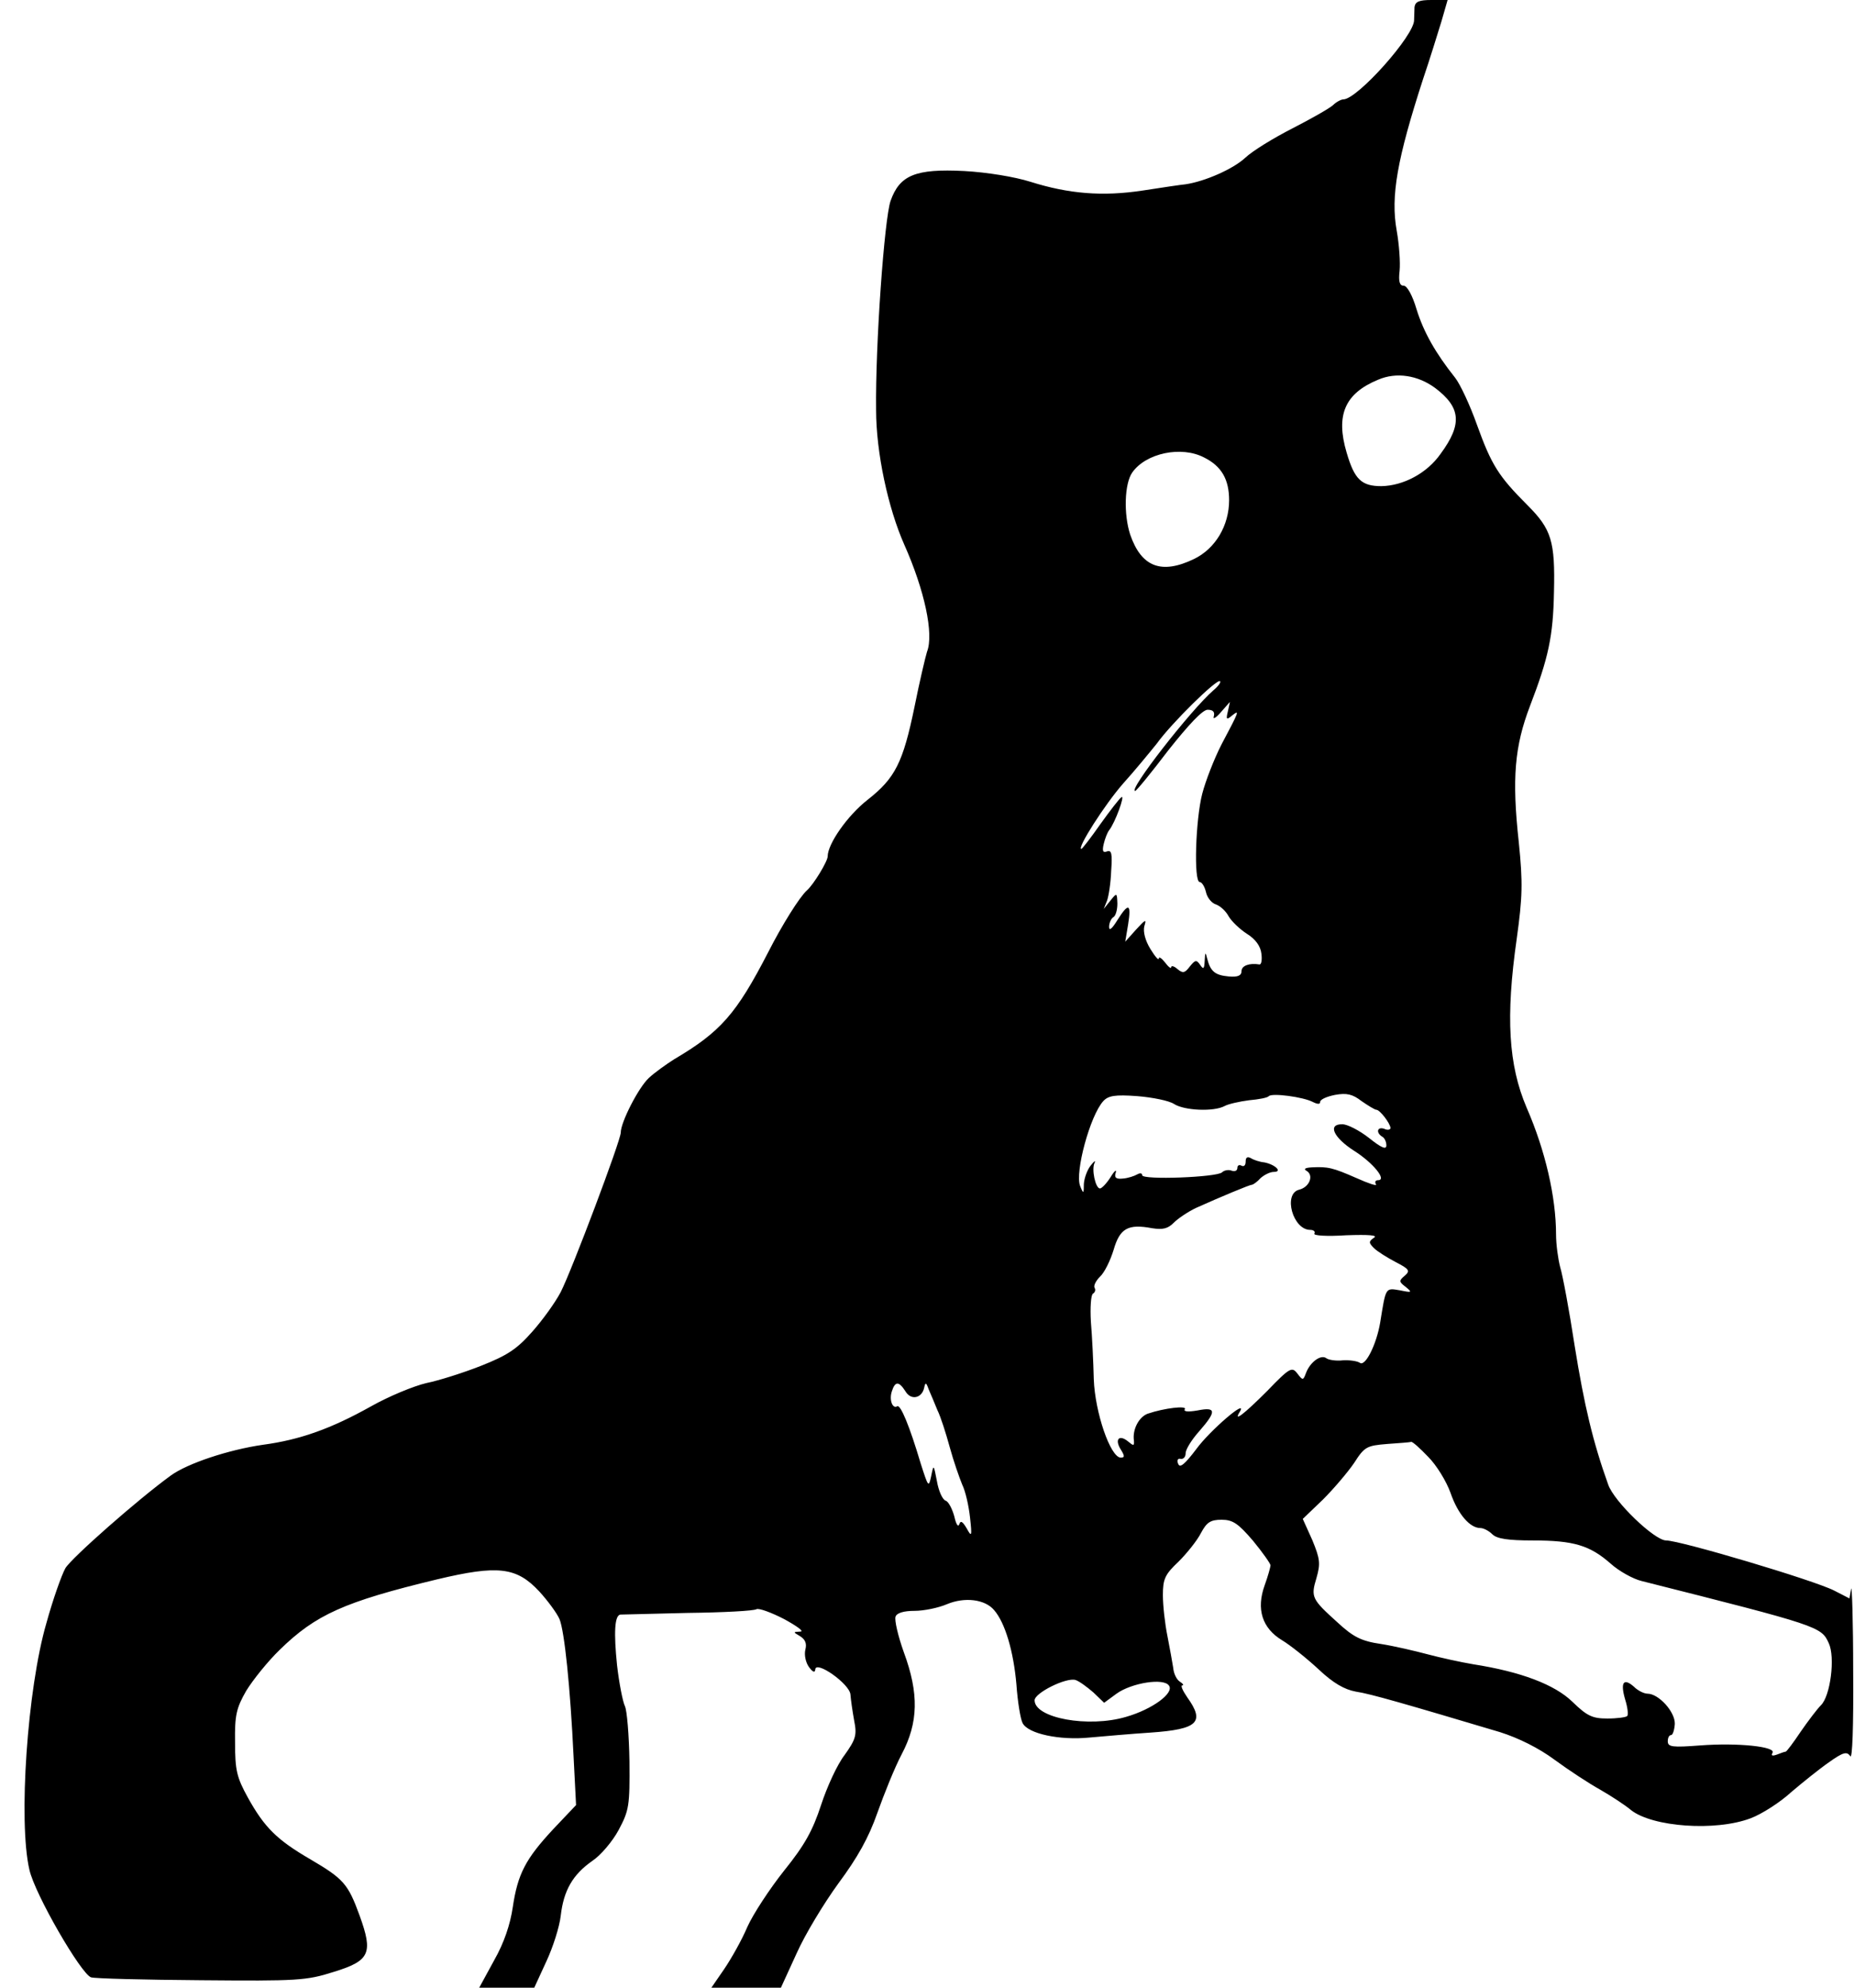 <?xml version="1.0" standalone="no"?>
<!DOCTYPE svg PUBLIC "-//W3C//DTD SVG 20010904//EN"
 "http://www.w3.org/TR/2001/REC-SVG-20010904/DTD/svg10.dtd">
<svg version="1.0" xmlns="http://www.w3.org/2000/svg"
 width="448pt" height="480pt" viewBox="0 0 448 480"
 preserveAspectRatio="xMidYMid meet">
<g transform="translate(0,480) scale(0.1,-0.1)"
fill="#000000" stroke="none">
<path d="M3418 4783 c0 -10 -1 -24 -1 -31 2 -36 -137 -192 -171 -192 -5 0 -17
-6 -25 -14 -9 -8 -53 -33 -98 -56 -45 -23 -96 -54 -114 -71 -29 -27 -97 -57
-144 -64 -11 -1 -58 -8 -103 -15 -98 -15 -180 -8 -272 21 -38 12 -105 23 -160
26 -118 6 -156 -10 -178 -72 -15 -43 -37 -348 -35 -505 0 -103 29 -237 68
-325 49 -110 72 -216 55 -259 -4 -13 -18 -72 -30 -132 -28 -136 -47 -173 -113
-225 -49 -38 -97 -107 -97 -137 0 -12 -34 -68 -50 -82 -18 -16 -61 -85 -94
-150 -77 -149 -115 -192 -227 -258 -19 -12 -47 -32 -61 -45 -25 -23 -68 -107
-68 -132 0 -19 -118 -332 -145 -385 -13 -25 -44 -68 -69 -96 -37 -42 -60 -57
-123 -82 -43 -17 -103 -36 -133 -42 -30 -7 -91 -32 -135 -57 -95 -53 -170 -80
-260 -92 -83 -12 -182 -45 -222 -74 -80 -58 -240 -199 -255 -224 -9 -16 -30
-75 -46 -133 -46 -158 -68 -479 -41 -595 13 -59 125 -252 149 -260 10 -3 129
-6 266 -7 232 -2 254 -1 320 20 88 27 96 45 63 136 -28 77 -39 89 -119 136
-81 47 -111 77 -151 149 -27 49 -31 66 -31 133 -1 66 3 83 27 125 16 26 52 71
81 99 87 85 156 116 380 170 147 35 192 30 247 -29 21 -23 43 -53 49 -67 12
-29 26 -164 34 -332 l6 -117 -55 -58 c-67 -72 -86 -108 -98 -189 -6 -41 -21
-86 -45 -128 l-36 -66 67 0 66 0 29 63 c16 34 32 84 35 111 7 61 29 99 76 132
20 13 49 47 64 75 25 47 27 58 26 166 -1 63 -6 123 -11 133 -5 10 -14 55 -19
99 -8 78 -6 120 8 122 3 0 76 2 162 4 87 1 161 5 167 9 6 3 36 -8 67 -24 31
-17 49 -30 39 -30 -18 -1 -18 -1 -1 -11 13 -8 17 -18 13 -33 -3 -13 1 -31 9
-42 9 -12 14 -14 15 -6 0 24 83 -34 85 -60 1 -13 5 -41 9 -63 7 -35 4 -45 -23
-83 -18 -23 -43 -78 -57 -121 -20 -61 -39 -96 -89 -158 -35 -44 -75 -105 -89
-136 -13 -31 -39 -77 -56 -102 l-31 -45 84 0 84 0 38 83 c20 45 66 121 101
169 46 62 73 110 94 170 16 45 42 110 59 142 40 76 42 146 5 246 -14 39 -23
78 -20 86 3 9 20 14 46 14 22 0 57 7 78 16 43 18 92 12 114 -14 27 -31 47
-100 54 -179 3 -43 10 -85 15 -94 13 -26 90 -42 161 -35 35 3 101 9 148 12
115 8 132 25 89 85 -11 16 -17 29 -12 29 4 0 2 4 -6 9 -8 5 -15 20 -16 33 -2
12 -8 47 -14 77 -6 29 -11 74 -11 99 0 39 5 50 38 81 20 20 45 51 54 69 14 26
23 32 50 32 27 0 40 -9 76 -51 23 -28 42 -55 42 -59 0 -4 -6 -26 -14 -48 -21
-58 -6 -104 42 -133 20 -12 60 -44 88 -70 36 -34 63 -49 90 -54 35 -5 124 -31
349 -98 44 -14 93 -38 132 -67 34 -25 83 -57 110 -72 26 -15 60 -37 74 -49 52
-41 204 -52 289 -20 27 10 72 39 98 63 27 23 68 56 91 72 35 25 44 27 52 15 5
-8 8 70 7 206 0 121 -3 210 -5 198 l-4 -23 -37 19 c-49 25 -372 121 -406 121
-28 0 -126 94 -140 135 -37 103 -58 192 -81 335 -13 85 -29 171 -35 190 -5 19
-10 55 -10 79 0 90 -26 203 -71 306 -44 103 -51 219 -24 408 14 101 15 135 5
233 -17 155 -10 232 27 329 45 117 56 169 58 275 3 123 -6 152 -64 210 -70 70
-87 97 -122 194 -17 48 -41 99 -53 114 -47 59 -76 110 -93 165 -10 34 -23 57
-31 57 -10 0 -13 10 -10 36 2 20 -1 63 -7 97 -15 83 1 173 64 367 16 47 35
109 44 138 l15 52 -39 0 c-30 0 -39 -4 -41 -17z m50 -920 c62 -47 66 -87 13
-159 -33 -47 -90 -77 -143 -78 -48 0 -65 16 -84 81 -27 91 -4 143 76 176 44
19 96 11 138 -20z m-558 -168 c42 -21 60 -53 60 -103 0 -61 -33 -117 -85 -142
-79 -38 -127 -19 -154 59 -16 49 -14 123 5 150 33 47 119 65 174 36z m22 -562
c-56 -49 -207 -243 -189 -243 3 0 39 44 80 98 50 63 83 98 95 98 13 0 18 -5
15 -16 -3 -8 5 -4 17 10 l22 25 -5 -23 c-5 -20 -3 -21 10 -10 19 15 18 12 -25
-69 -18 -35 -39 -89 -47 -120 -16 -62 -21 -213 -6 -213 5 0 12 -11 15 -24 3
-14 14 -27 24 -30 11 -4 24 -16 31 -29 7 -12 27 -31 44 -42 21 -13 33 -30 35
-48 2 -15 0 -27 -5 -26 -24 4 -43 -3 -43 -16 0 -11 -9 -15 -31 -13 -33 3 -44
12 -52 43 -4 17 -5 16 -6 -5 -1 -20 -3 -22 -11 -10 -9 13 -12 12 -25 -4 -12
-16 -17 -17 -30 -6 -8 7 -15 9 -15 4 0 -4 -7 1 -15 12 -8 10 -15 15 -15 9 0
-5 -9 5 -20 23 -13 21 -18 42 -15 55 6 19 3 17 -20 -8 l-26 -29 7 42 c8 50 1
53 -26 10 -13 -21 -20 -27 -20 -16 0 9 5 20 10 23 6 3 10 18 10 33 -1 26 -1
27 -17 7 l-16 -20 8 20 c4 11 9 43 10 72 3 41 1 51 -10 47 -10 -4 -12 1 -8 18
3 13 9 28 13 33 15 19 39 86 30 80 -5 -3 -28 -33 -51 -65 -23 -33 -44 -60 -46
-60 -12 0 57 108 101 158 28 31 64 75 81 96 35 49 146 158 153 151 3 -2 -4
-12 -16 -22z m-95 -999 c25 -16 96 -19 122 -5 9 5 36 11 59 14 23 2 45 6 48
10 8 8 83 -2 106 -14 12 -6 18 -6 18 0 0 6 16 13 36 17 28 5 42 2 64 -15 16
-11 32 -21 36 -21 8 0 33 -32 34 -44 0 -4 -7 -6 -15 -2 -17 6 -21 -9 -5 -19 6
-3 10 -13 10 -21 0 -11 -12 -6 -42 18 -23 18 -52 33 -64 33 -37 1 -22 -32 28
-64 46 -29 80 -71 58 -71 -6 0 -9 -4 -5 -10 3 -5 -18 2 -47 15 -57 25 -69 28
-108 26 -17 -1 -21 -4 -12 -9 17 -11 6 -39 -19 -45 -39 -10 -15 -97 27 -97 8
0 13 -4 10 -9 -3 -5 31 -7 77 -4 56 2 77 0 67 -6 -13 -9 -13 -12 0 -25 8 -8
32 -23 53 -34 33 -17 35 -21 21 -33 -14 -12 -14 -14 3 -27 16 -13 15 -14 -14
-8 -36 6 -34 8 -48 -78 -9 -53 -36 -107 -49 -97 -6 4 -24 7 -41 6 -16 -2 -35
1 -40 5 -13 10 -39 -9 -49 -35 -7 -19 -8 -19 -21 -2 -13 17 -18 15 -73 -42
-56 -56 -83 -77 -66 -50 20 34 -73 -46 -105 -90 -28 -37 -40 -47 -44 -36 -4 8
-1 14 6 12 7 -1 12 5 12 14 0 9 15 33 33 53 42 48 41 59 -4 50 -23 -4 -35 -3
-31 3 6 9 -49 3 -90 -11 -21 -8 -37 -38 -33 -65 1 -13 -1 -13 -14 -2 -22 18
-33 5 -18 -19 10 -16 10 -20 0 -20 -25 1 -62 109 -65 189 -1 42 -4 104 -7 139
-2 34 0 65 5 68 5 3 7 9 4 14 -3 5 3 17 13 27 11 10 25 39 33 65 15 52 35 63
93 52 26 -4 38 -1 52 13 11 11 35 27 54 36 60 27 130 56 135 56 3 0 13 7 21
16 9 8 23 15 32 15 22 0 3 18 -23 23 -11 1 -26 6 -32 10 -9 5 -13 2 -13 -8 0
-9 -4 -13 -10 -10 -5 3 -10 1 -10 -5 0 -7 -6 -10 -14 -7 -7 3 -18 1 -23 -4
-12 -12 -193 -19 -193 -7 0 5 -5 6 -12 2 -7 -4 -22 -9 -34 -10 -17 -2 -22 2
-18 14 3 9 -3 5 -12 -10 -10 -16 -22 -28 -26 -28 -11 0 -21 47 -13 62 3 7 -1
4 -9 -6 -9 -11 -16 -31 -17 -45 0 -24 -1 -25 -9 -5 -13 33 24 170 56 205 12
13 28 16 82 12 37 -3 77 -11 89 -19z m-649 -694 c13 -22 39 -17 45 8 3 15 5
14 11 -3 5 -11 14 -33 21 -50 8 -16 21 -57 30 -90 9 -33 23 -73 30 -90 8 -16
16 -52 19 -80 5 -45 4 -48 -8 -26 -10 17 -15 20 -18 10 -3 -8 -8 1 -12 19 -5
18 -14 36 -21 38 -8 3 -17 24 -21 47 -8 41 -8 42 -14 12 -6 -28 -7 -26 -25 30
-27 91 -49 144 -57 139 -11 -7 -20 15 -13 36 8 25 17 25 33 0z m1263 -158 c20
-20 44 -59 54 -87 18 -52 47 -85 72 -85 8 0 21 -7 29 -15 11 -11 38 -15 98
-15 99 0 138 -12 188 -56 20 -18 54 -37 75 -42 428 -108 434 -110 452 -150 16
-34 4 -128 -19 -150 -9 -9 -31 -38 -49 -64 -18 -27 -34 -48 -36 -48 -2 0 -11
-3 -21 -7 -11 -4 -15 -3 -11 4 10 15 -83 25 -175 18 -66 -5 -78 -4 -78 10 0 8
3 15 8 15 4 0 8 12 9 27 1 29 -39 73 -66 73 -8 0 -23 7 -33 17 -25 22 -33 10
-21 -31 6 -19 8 -37 5 -40 -3 -3 -24 -6 -48 -6 -36 0 -49 6 -84 40 -43 42
-125 73 -240 91 -30 5 -80 16 -110 24 -30 8 -81 20 -113 25 -48 7 -67 17 -105
52 -62 56 -65 61 -51 107 10 35 9 46 -10 92 l-23 51 49 47 c26 26 60 66 75 88
25 39 30 42 80 46 29 2 55 4 58 5 3 1 21 -15 41 -36z m-809 -569 l26 -25 30
22 c36 26 115 39 127 19 12 -18 -41 -57 -104 -75 -91 -27 -221 -3 -221 40 0
18 77 56 99 49 9 -3 28 -17 43 -30z"/>
</g>
</svg>
